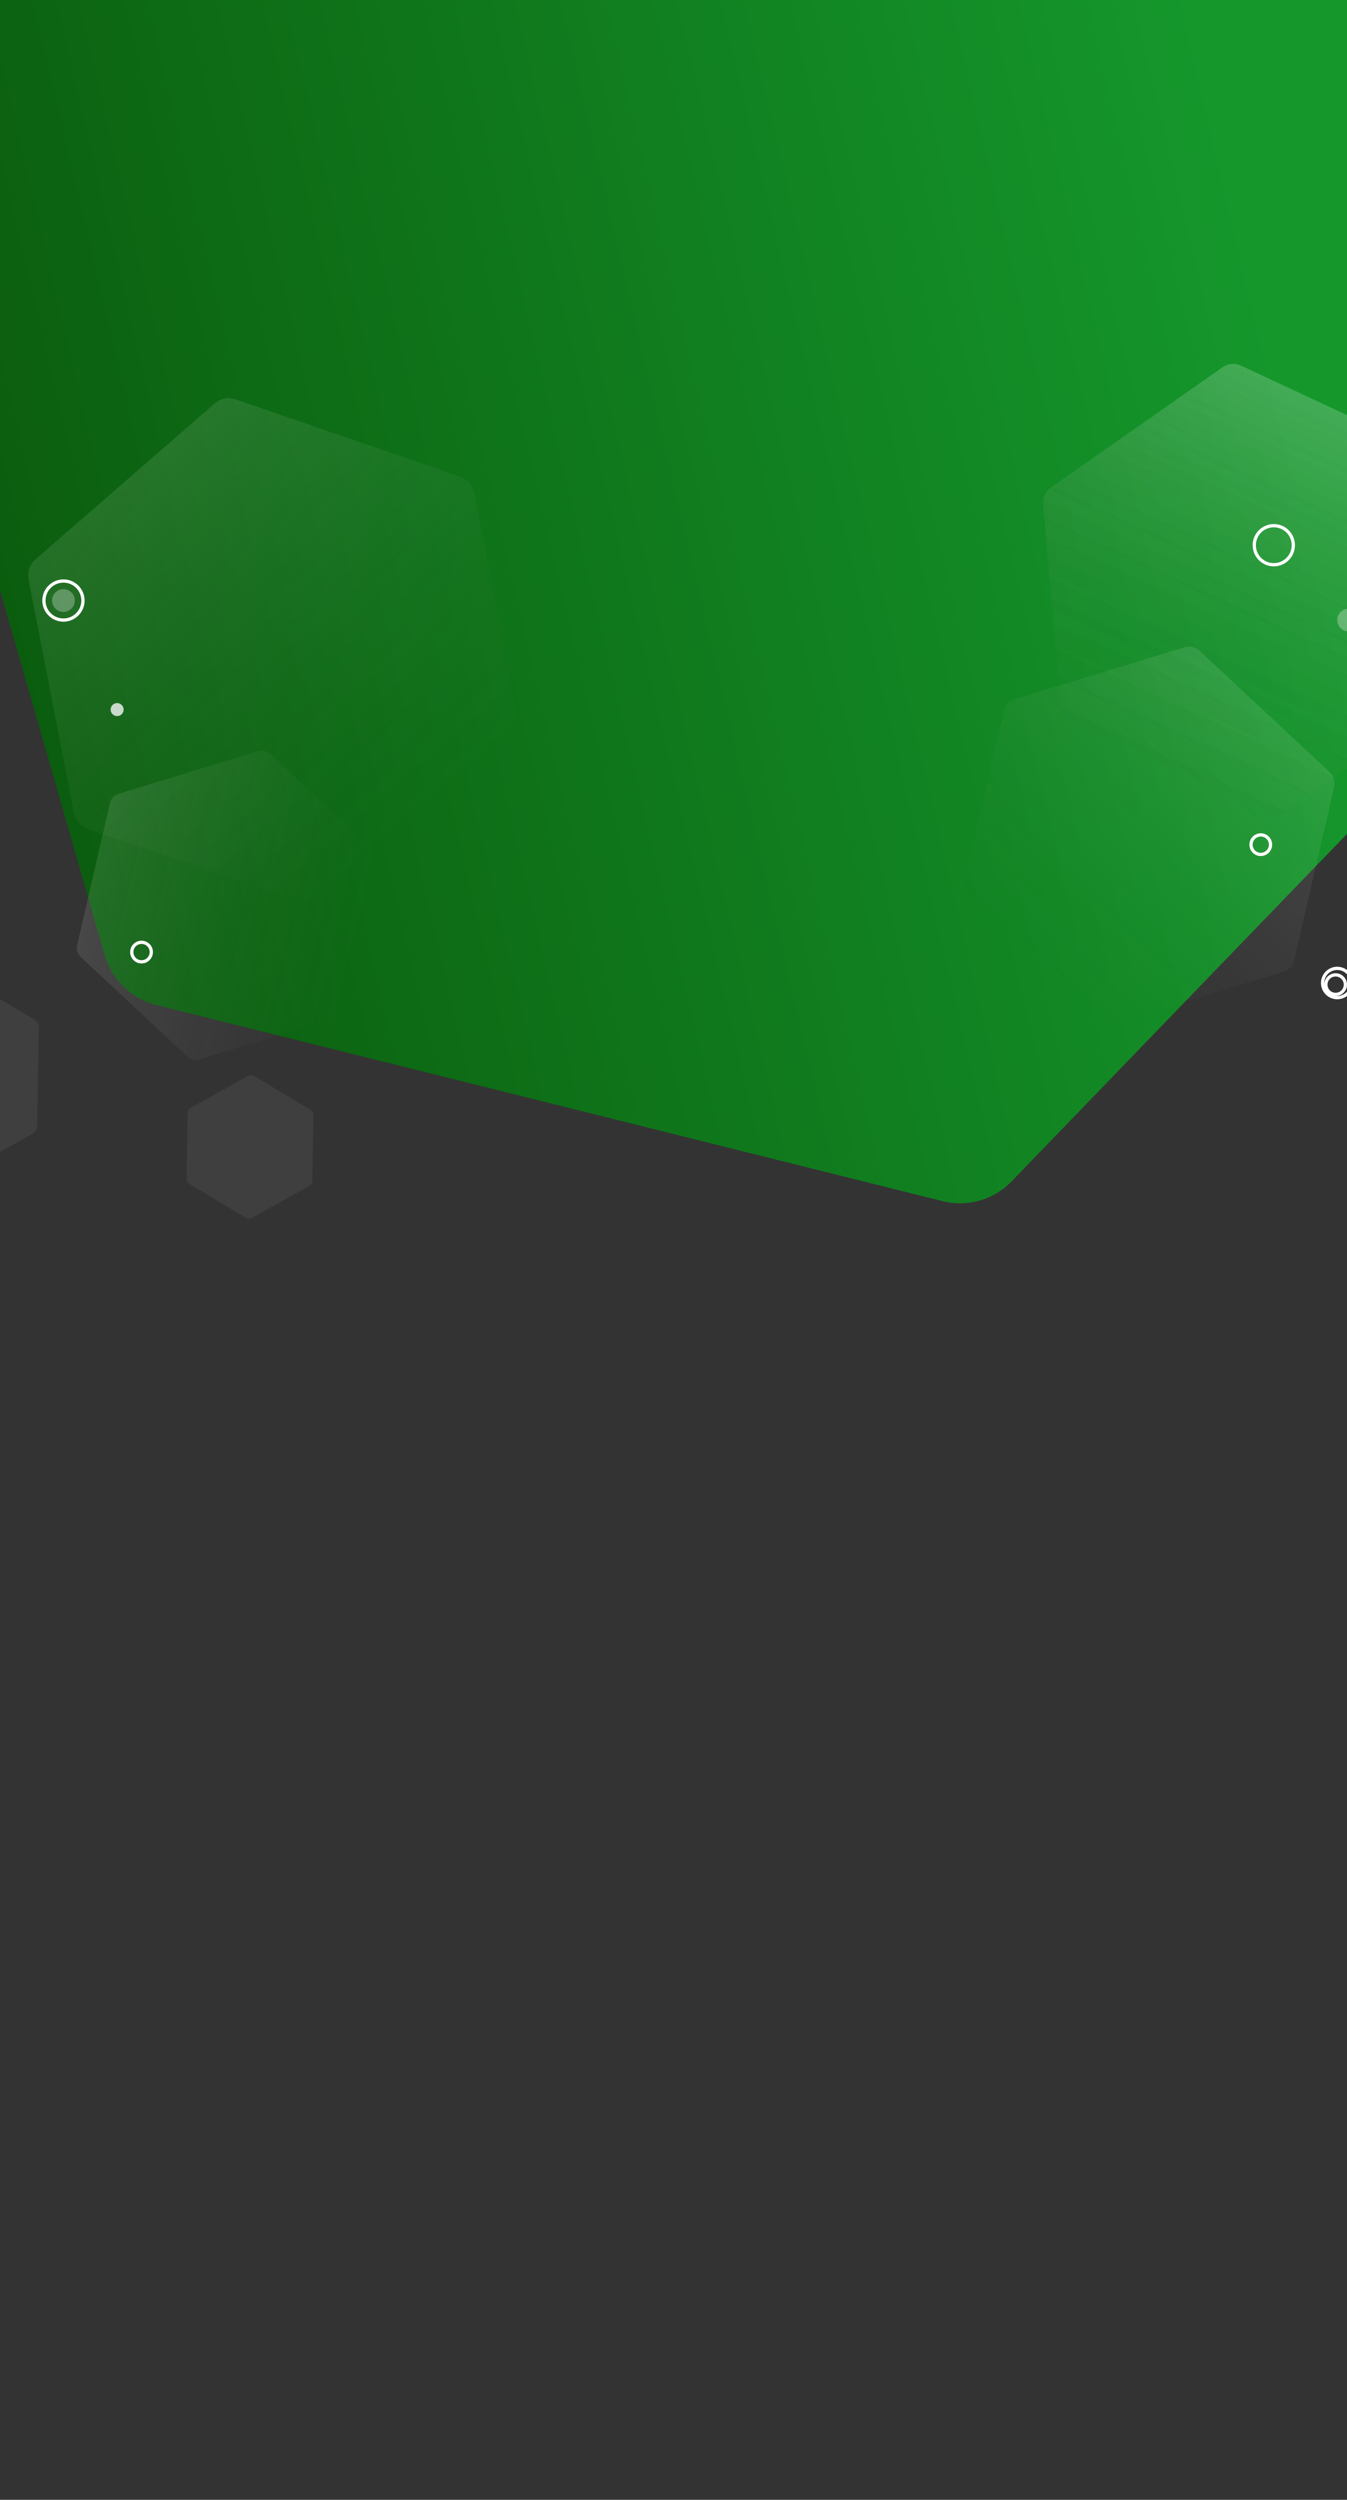 <svg xmlns="http://www.w3.org/2000/svg" xmlns:xlink="http://www.w3.org/1999/xlink" width="414" height="768" viewBox="0 0 414 768">
  <rect x="0" y="0" width="414" height="768" fill="#333333" stroke="none"/>
  <defs>
    <linearGradient id="linear-gradient" x1="0.44" y1="-0.264" x2="0.395" y2="0.832" gradientUnits="objectBoundingBox">
      <stop offset="0" stop-color="#084b05"/>
      <stop offset="1" stop-color="#15972c"/>
    </linearGradient>
    <linearGradient id="linear-gradient-2" x1="0.5" x2="0.5" y2="1" gradientUnits="objectBoundingBox">
      <stop offset="0" stop-color="#fff" stop-opacity="0.102"/>
      <stop offset="1" stop-color="gray" stop-opacity="0"/>
    </linearGradient>
    <linearGradient id="linear-gradient-5" x1="0.5" x2="0.5" y2="1" gradientUnits="objectBoundingBox">
      <stop offset="0" stop-color="#fff" stop-opacity="0.102"/>
      <stop offset="1" stop-color="#fff" stop-opacity="0.102"/>
    </linearGradient>
    <clipPath id="clip-Artboard_2">
      <rect width="414" height="768"/>
    </clipPath>
  </defs>
  <g id="Artboard_2" data-name="Artboard – 2" clip-path="url(#clip-Artboard_2)">
    <path id="Path_72977" data-name="Path 72977" d="M836.152,180h-249.1a22.034,22.034,0,0,0-19.083,11.018L443.421,406.743a22.035,22.035,0,0,0,0,22.035L567.971,644.5a22.034,22.034,0,0,0,19.083,11.018h249.1A22.034,22.034,0,0,0,855.235,644.5l124.55-215.726a22.035,22.035,0,0,0,0-22.035L855.235,191.018A22.034,22.034,0,0,0,836.152,180Z" transform="translate(20.966 907.38) rotate(-106)" fill="url(#linear-gradient)"/>
    <g id="Group_40819" data-name="Group 40819" transform="translate(15587.765 -1638.853)">
      <path id="Path_71687" data-name="Path 71687" d="M102.267,0H37.886a5.7,5.7,0,0,0-4.932,2.848L.763,58.6a5.7,5.7,0,0,0,0,5.7l32.191,55.756a5.7,5.7,0,0,0,4.932,2.848h64.381a5.7,5.7,0,0,0,4.932-2.848L139.389,64.3a5.7,5.7,0,0,0,0-5.7L107.2,2.848A5.7,5.7,0,0,0,102.267,0Z" transform="translate(-15240.68 1735.177) rotate(25)" fill="url(#linear-gradient-2)"/>
      <path id="Path_71425" data-name="Path 71425" d="M116.12,0h-73.1a6.466,6.466,0,0,0-5.6,3.233L.866,66.541a6.467,6.467,0,0,0,0,6.467l36.551,63.308a6.466,6.466,0,0,0,5.6,3.233h73.1a6.466,6.466,0,0,0,5.6-3.233l36.551-63.308a6.466,6.466,0,0,0,0-6.467L121.72,3.233A6.466,6.466,0,0,0,116.12,0Z" transform="translate(-15609.356 1838.94) rotate(-41)" fill="url(#linear-gradient-2)"/>
      <path id="Path_71428" data-name="Path 71428" d="M71.041,0H26.318a3.956,3.956,0,0,0-3.426,1.978L.53,40.71a3.956,3.956,0,0,0,0,3.956L22.892,83.4a3.956,3.956,0,0,0,3.426,1.978H71.041A3.956,3.956,0,0,0,74.467,83.4L96.829,44.666a3.956,3.956,0,0,0,0-3.956L74.467,1.978A3.956,3.956,0,0,0,71.041,0Z" transform="matrix(0.225, -0.974, 0.974, 0.225, -15569.955, 1954.79)" fill="url(#linear-gradient-2)"/>
      <path id="Path_71429" data-name="Path 71429" d="M48.2,0H17.855a2.684,2.684,0,0,0-2.324,1.342L.36,27.62a2.684,2.684,0,0,0,0,2.684L15.531,56.581a2.684,2.684,0,0,0,2.324,1.342H48.2a2.684,2.684,0,0,0,2.324-1.342L65.694,30.3a2.684,2.684,0,0,0,0-2.684L50.523,1.342A2.684,2.684,0,0,0,48.2,0Z" transform="translate(-15647.962 1959.871) rotate(-29)" opacity="0.6" fill="url(#linear-gradient-5)"/>
      <path id="Path_71431" data-name="Path 71431" d="M25.234,0H9.348A1.405,1.405,0,0,0,8.131.7L.188,14.46a1.405,1.405,0,0,0,0,1.405L8.131,29.622a1.405,1.405,0,0,0,1.217.7H25.234a1.405,1.405,0,0,0,1.217-.7l7.943-13.757a1.405,1.405,0,0,0,0-1.405L26.45.7A1.405,1.405,0,0,0,25.234,0Z" transform="translate(-15159.197 1874.926) rotate(6)" opacity="0.6" fill="url(#linear-gradient-5)"/>
      <path id="Path_71430" data-name="Path 71430" d="M32.171,0H11.918a1.792,1.792,0,0,0-1.552.9L.24,18.436a1.792,1.792,0,0,0,0,1.792l10.127,17.54a1.792,1.792,0,0,0,1.552.9H32.171a1.791,1.791,0,0,0,1.552-.9l10.127-17.54a1.791,1.791,0,0,0,0-1.792L33.723.9A1.791,1.791,0,0,0,32.171,0Z" transform="translate(-15539.589 1984.984) rotate(-29)" opacity="0.6" fill="url(#linear-gradient-5)"/>
      <path id="Path_71426" data-name="Path 71426" d="M102.267,0H37.886a5.7,5.7,0,0,0-4.932,2.848L.763,58.6a5.7,5.7,0,0,0,0,5.7l32.191,55.756a5.7,5.7,0,0,0,4.932,2.848h64.381a5.7,5.7,0,0,0,4.932-2.848L139.389,64.3a5.7,5.7,0,0,0,0-5.7L107.2,2.848A5.7,5.7,0,0,0,102.267,0Z" transform="translate(-15240.68 1735.177) rotate(25)" fill="url(#linear-gradient-2)"/>
      <path id="Path_71427" data-name="Path 71427" d="M86.7,0H32.12a4.828,4.828,0,0,0-4.182,2.414L.647,49.685a4.829,4.829,0,0,0,0,4.828l27.292,47.271A4.828,4.828,0,0,0,32.12,104.2H86.7a4.828,4.828,0,0,0,4.182-2.414l27.292-47.271a4.828,4.828,0,0,0,0-4.828L90.886,2.414A4.828,4.828,0,0,0,86.7,0Z" transform="translate(-15242.533 1816.898) rotate(43)" fill="url(#linear-gradient-2)"/>
      <g id="Ellipse_3924" data-name="Ellipse 3924" transform="translate(-15202.765 1799.853)" fill="none" stroke="#fff" stroke-width="1">
        <circle cx="6.5" cy="6.5" r="6.5" stroke="none"/>
        <circle cx="6.5" cy="6.5" r="6" fill="none"/>
      </g>
      <g id="Ellipse_3925" data-name="Ellipse 3925" transform="translate(-15574.765 1816.853)" fill="none" stroke="#fff" stroke-width="1">
        <circle cx="6.5" cy="6.5" r="6.5" stroke="none"/>
        <circle cx="6.5" cy="6.5" r="6" fill="none"/>
      </g>
      <circle id="Ellipse_3926" data-name="Ellipse 3926" cx="3.5" cy="3.5" r="3.5" transform="translate(-15571.765 1819.853)" fill="#f5f5f5" opacity="0.3"/>
      <circle id="Ellipse_3932" data-name="Ellipse 3932" cx="3.5" cy="3.5" r="3.5" transform="translate(-15176.765 1825.853)" fill="#f5f5f5" opacity="0.3"/>
      <circle id="Ellipse_3933" data-name="Ellipse 3933" cx="2" cy="2" r="2" transform="translate(-15163.765 1912.853)" fill="#fff" opacity="0.8"/>
      <circle id="Ellipse_3935" data-name="Ellipse 3935" cx="2" cy="2" r="2" transform="translate(-15553.765 1854.853)" fill="#f5f5f5" opacity="0.8"/>
      <g id="Ellipse_3930" data-name="Ellipse 3930" transform="translate(-15181.765 1935.853)" fill="none" stroke="#fff" stroke-width="1">
        <circle cx="5" cy="5" r="5" stroke="none"/>
        <circle cx="5" cy="5" r="4.5" fill="none"/>
      </g>
      <g id="Ellipse_3929" data-name="Ellipse 3929" transform="translate(-15180.765 1937.853)" fill="none" stroke="#fff" stroke-width="1">
        <circle cx="3.5" cy="3.5" r="3.5" stroke="none"/>
        <circle cx="3.5" cy="3.5" r="3" fill="none"/>
      </g>
      <g id="Ellipse_3927" data-name="Ellipse 3927" transform="translate(-15547.765 1927.853)" fill="none" stroke="#fff" stroke-width="1">
        <circle cx="3.5" cy="3.5" r="3.5" stroke="none"/>
        <circle cx="3.5" cy="3.5" r="3" fill="none"/>
      </g>
      <g id="Ellipse_3931" data-name="Ellipse 3931" transform="translate(-15203.765 1894.853)" fill="none" stroke="#fff" stroke-width="1">
        <circle cx="3.5" cy="3.5" r="3.5" stroke="none"/>
        <circle cx="3.5" cy="3.5" r="3" fill="none"/>
      </g>
    </g>
  </g>
</svg>
